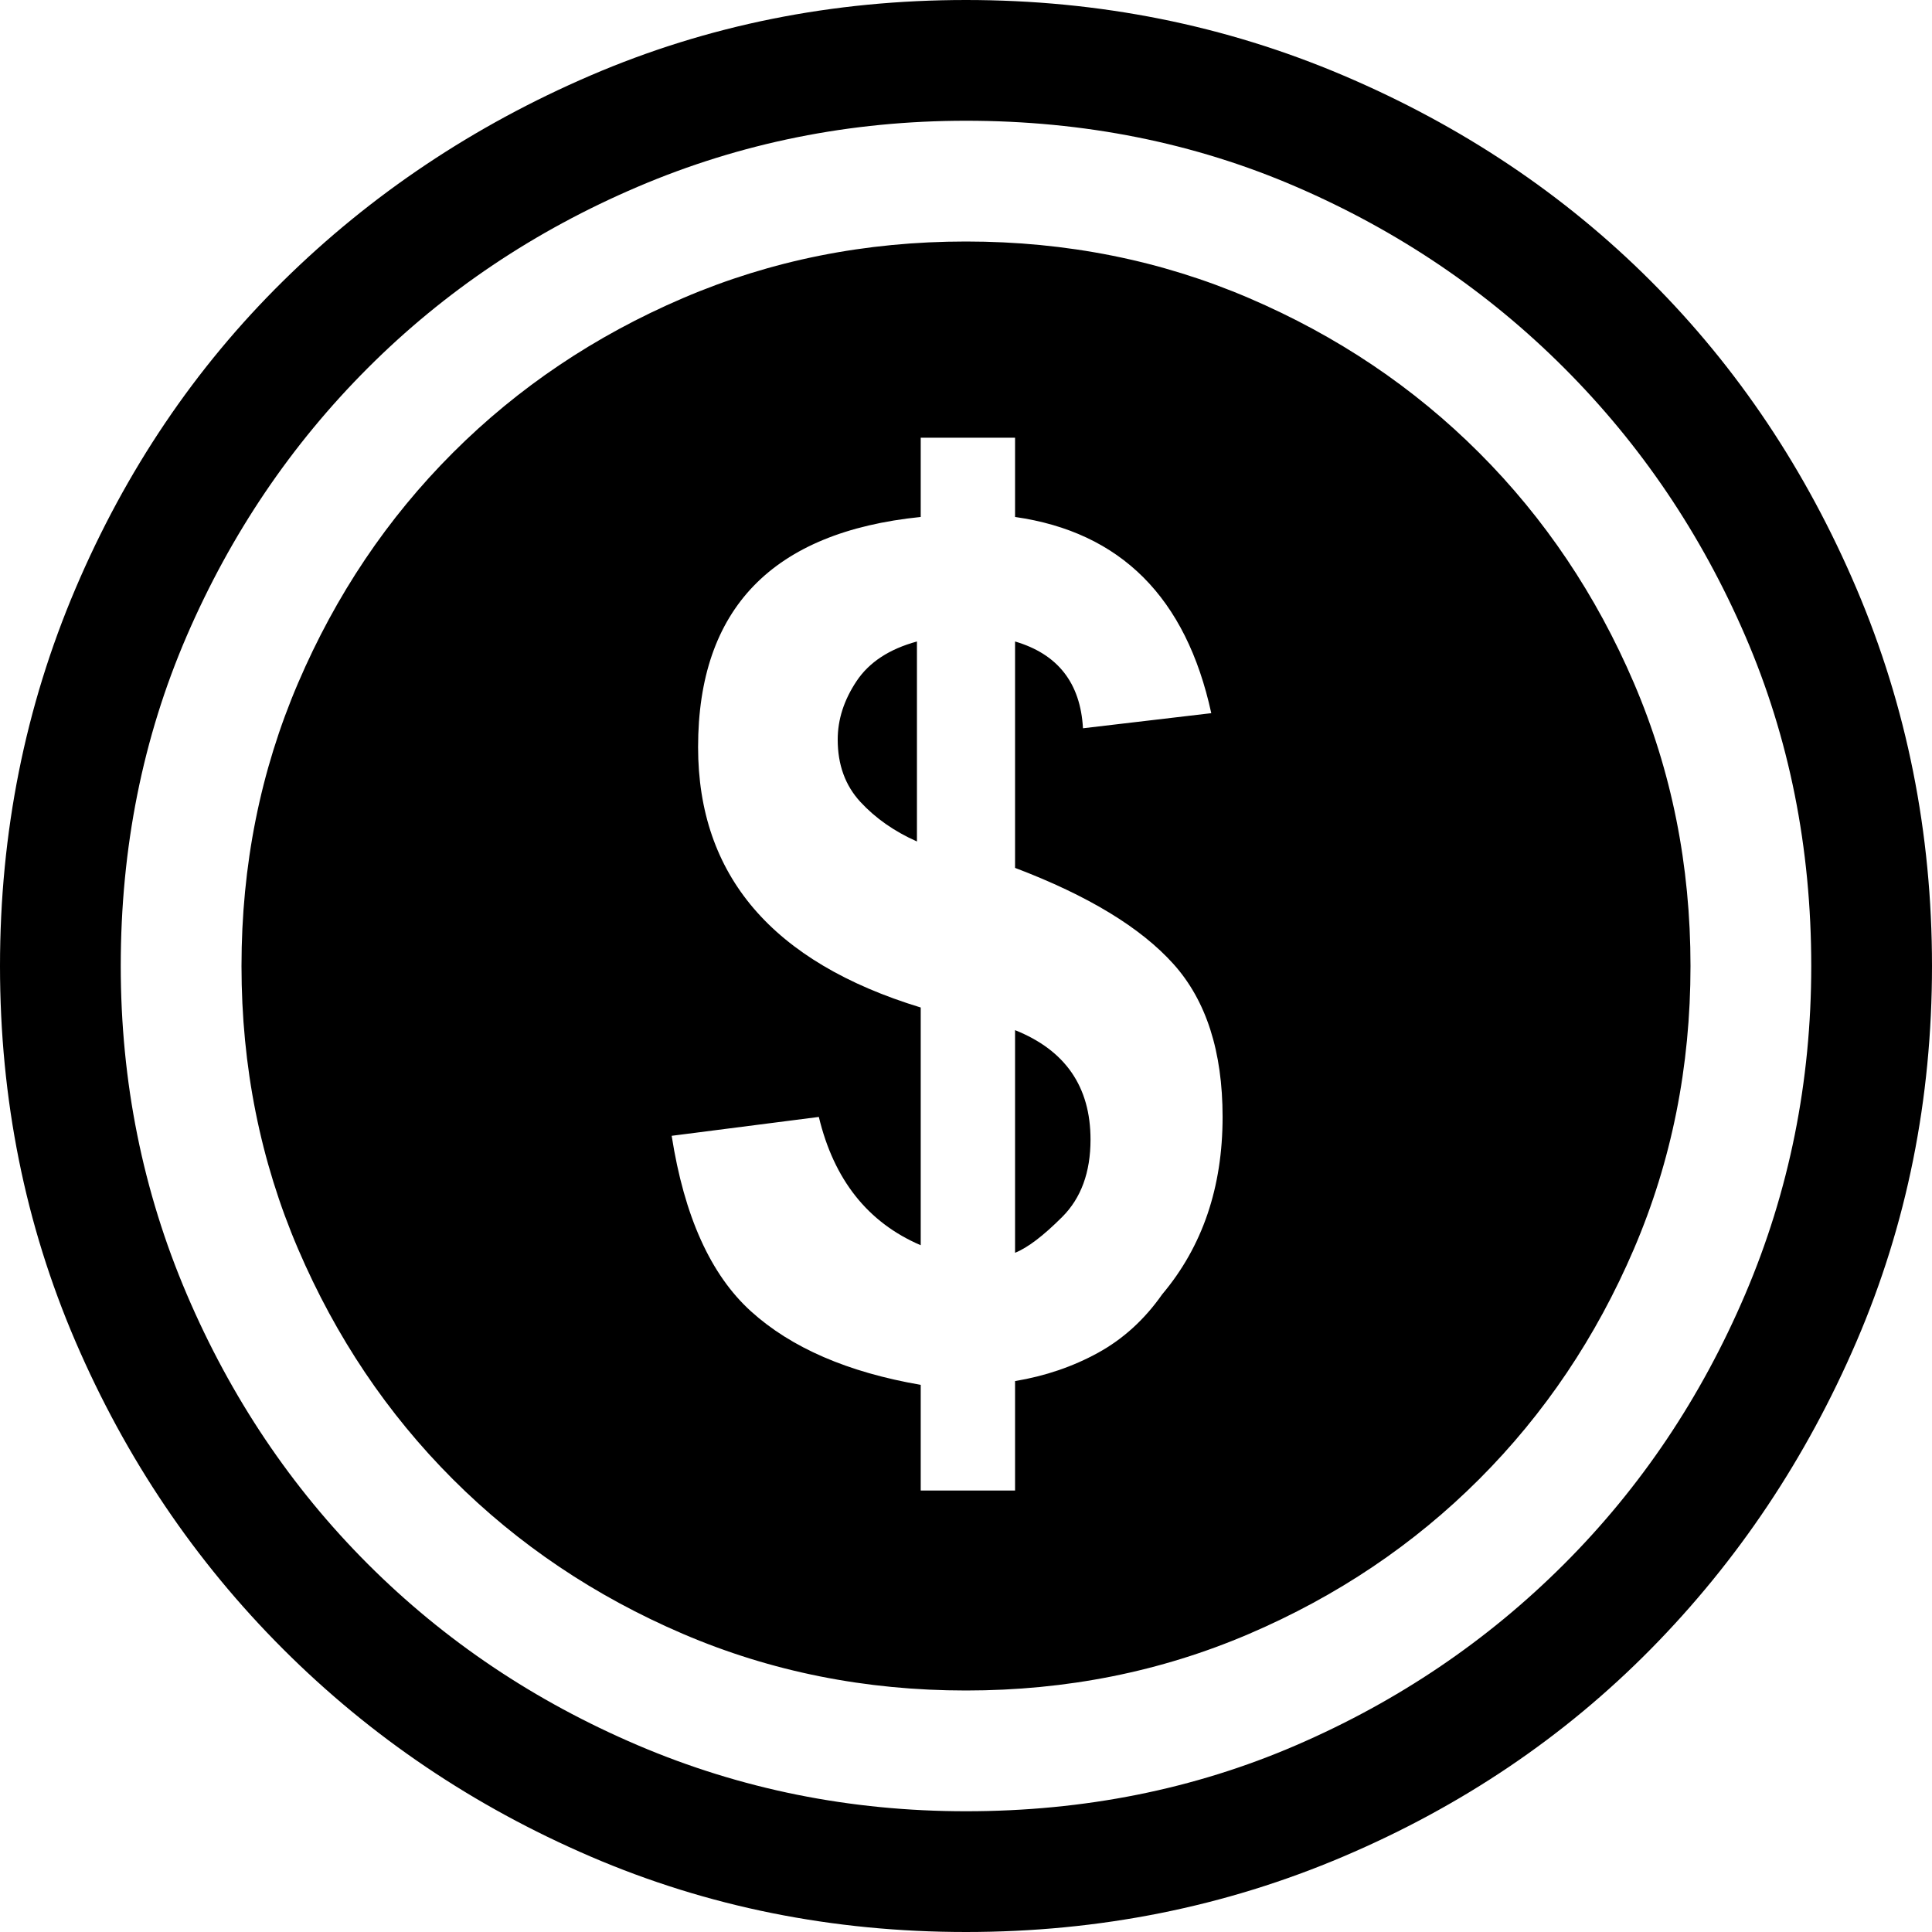 <svg xmlns="http://www.w3.org/2000/svg" viewBox="0 0 512 512">
	<path d="M256 0q53 0 100 20t81.5 54.5T492 156t20 100-20 99.5-54.5 81.5-81.5 55-100 20-99.5-20T75 437t-55-81.5T0 256t20-100 55-81.5T156.5 20 256 0zm0 480q47 0 87.5-17.5t71-48 48-71.5 17.5-87q0-47-17.5-87.5t-48-71-71-48T256 32q-46 0-87 17.5t-71.5 48-48 71T32 256q0 46 17.5 87t48 71.5 71.5 48 87 17.5zm0-416q40 0 75 15t61 41 41 61 15 75-15 75-41 61-61 41-75 15-75-15-61-41-41-61-15-75 15-75 41-61 61-41 75-15zm-12 303v28h25v-29q12-2 22-7.5t17-15.5q16-19 16-47 0-26-13-40.5T269 230v-60q17 5 18 23l34-4q-10-46-52-52v-21h-25v21q-59 6-59 61 0 51 59 69v63q-21-9-27-34l-39 5q5 32 21 46.5t45 19.5zm-22-171q0-8 5-15.5t16-10.5v53q-9-4-15-10.5t-6-16.5zm47 77q20 8 20 29 0 13-7.5 20.5T269 332v-59z"/>
</svg>
